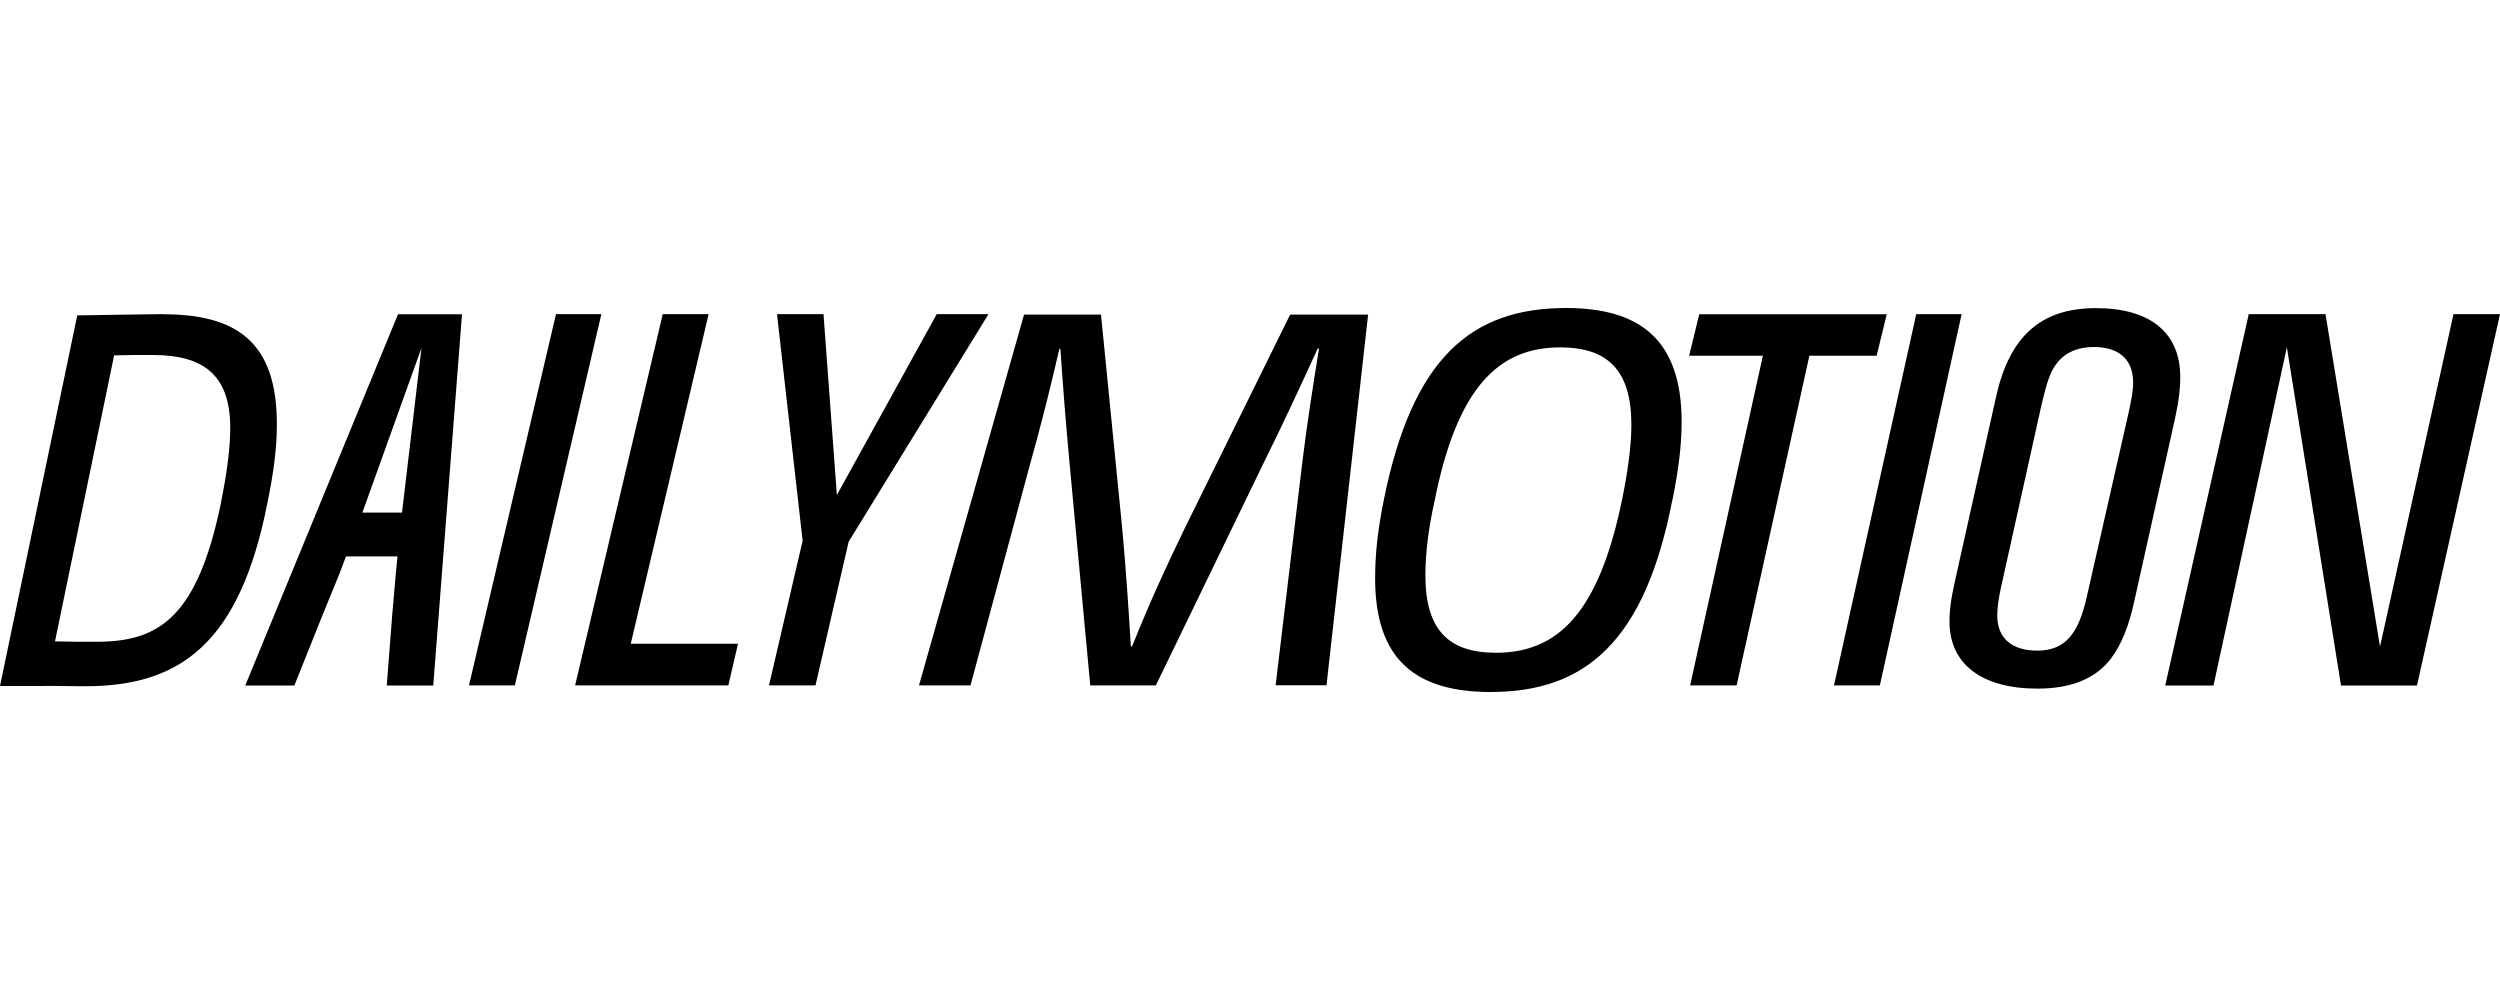 <?xml version="1.0" encoding="UTF-8"?>
<svg id="Camada_1" data-name="Camada 1" xmlns="http://www.w3.org/2000/svg" viewBox="0 0 200 80">
  <path d="m41.19,54.83h-3.67l6.96-29.7h3.63l-6.92,29.7h0Z"/>
  <path d="m58.27,54.83h-12.26l7.01-29.7h3.67l-6.23,26.37h8.58l-.77,3.32Z"/>
  <path d="m67.89,43.35l-2.65,11.48h-3.72l2.69-11.57-2.05-18.13h3.72l1.07,14.47,7.99-14.47h4.14l-11.19,18.21Z"/>
  <path d="m150.13,28.46h-5.38l-5.82,26.37h-3.72l5.82-26.37h-5.9l.81-3.32h15l-.81,3.32Z"/>
  <path d="m150.01,54.83h-3.29l6.58-29.7h3.63l-6.54,29.7h-.38Z"/>
  <path d="m174,33.49l-3.25,14.57c-.44,2.06-1.06,3.54-1.85,4.59-1.22,1.64-3.21,2.44-5.9,2.44-4.44,0-6.99-1.94-7.04-5.26-.01-.97.1-1.85.46-3.45l3.25-14.57c1.08-4.93,3.61-7.16,8.01-7.16s6.69,2.02,6.74,5.39c.01.97-.1,1.98-.42,3.45h0Zm-6.49-5.73c-1.28,0-2.26.42-2.93,1.26-.55.67-.83,1.56-1.24,3.28l-3.25,14.65c-.2.88-.32,1.73-.31,2.36.03,1.77,1.19,2.74,3.2,2.74,2.14,0,3.27-1.22,3.95-4.25l3.29-14.48c.32-1.43.44-2.11.43-2.78-.03-1.81-1.15-2.78-3.16-2.78h0Z"/>
  <path d="m81.93,25.17h6.15l1.69,17.03c.3,3.28.48,5.93.7,9.52h.09c1.43-3.54,2.65-6.23,4.25-9.52l8.4-17.03h6.24l-3.33,29.65h-4.07l2.12-17.71c.39-3.2.82-5.93,1.35-9.21l-.09-.04c-1.47,3.2-2.77,6.01-4.38,9.26l-8.58,17.71h-5.25l-1.65-17.71c-.3-3.2-.52-6.06-.74-9.21h-.08c-.73,3.16-1.43,5.97-2.34,9.21l-4.77,17.71h-4.12l8.4-29.65Z"/>
  <path d="m133.79,39.98c-2.2,11.39-6.99,15.38-14.54,15.38-5.96,0-9.24-2.55-9.24-9.09,0-1.96.21-3.87.69-6.25,2.29-11.39,6.99-15.38,14.59-15.38,5.91,0,9.24,2.55,9.24,9.1,0,1.96-.26,3.87-.73,6.25h0Zm-8.98-12.19c-4.92,0-8.24,3.19-10.05,12.32-.48,2.12-.73,4.21-.73,5.91,0,4.42,1.9,6.2,5.65,6.2,4.96,0,8.24-3.19,10.1-12.32.43-2.12.73-4.21.73-5.91,0-4.38-1.9-6.2-5.7-6.2Z"/>
  <path d="m13.04,25.13c-.7,0-6.86.1-6.86.1L0,54.88h2.92c1.66-.02,2.28.02,3.9.02,7.58,0,12.38-3.4,14.59-14.75h0c.48-2.37.74-4.27.74-6.22,0-6.53-3.17-8.79-9.11-8.79Zm4.66,15c-1.87,9.1-4.85,11.18-9.84,11.21-1.74,0-2.14,0-3.46-.03l4.73-22.88h0c1.48-.03,1.83-.04,3.19-.03,3.82.03,6.1,1.47,6.1,5.84,0,1.7-.3,3.77-.73,5.89h0Z"/>
  <path d="m196.28,25.13l-5.88,26.6-4.36-26.6h-6.14l-6.68,29.71h3.86l5.87-27.06,4.33,27.06h6.08l6.64-29.71h-3.72Z"/>
  <path d="m31.84,25.14l-12.22,29.7h3.93l2.22-5.55,1.41-3.45.5-1.33h4.12l-.13,1.33-.3,3.45-.43,5.55h3.72l2.3-29.7h-5.13,0Zm-2.85,15.87l4.73-13.18-1.56,13.18h-3.17Z"/>
</svg>